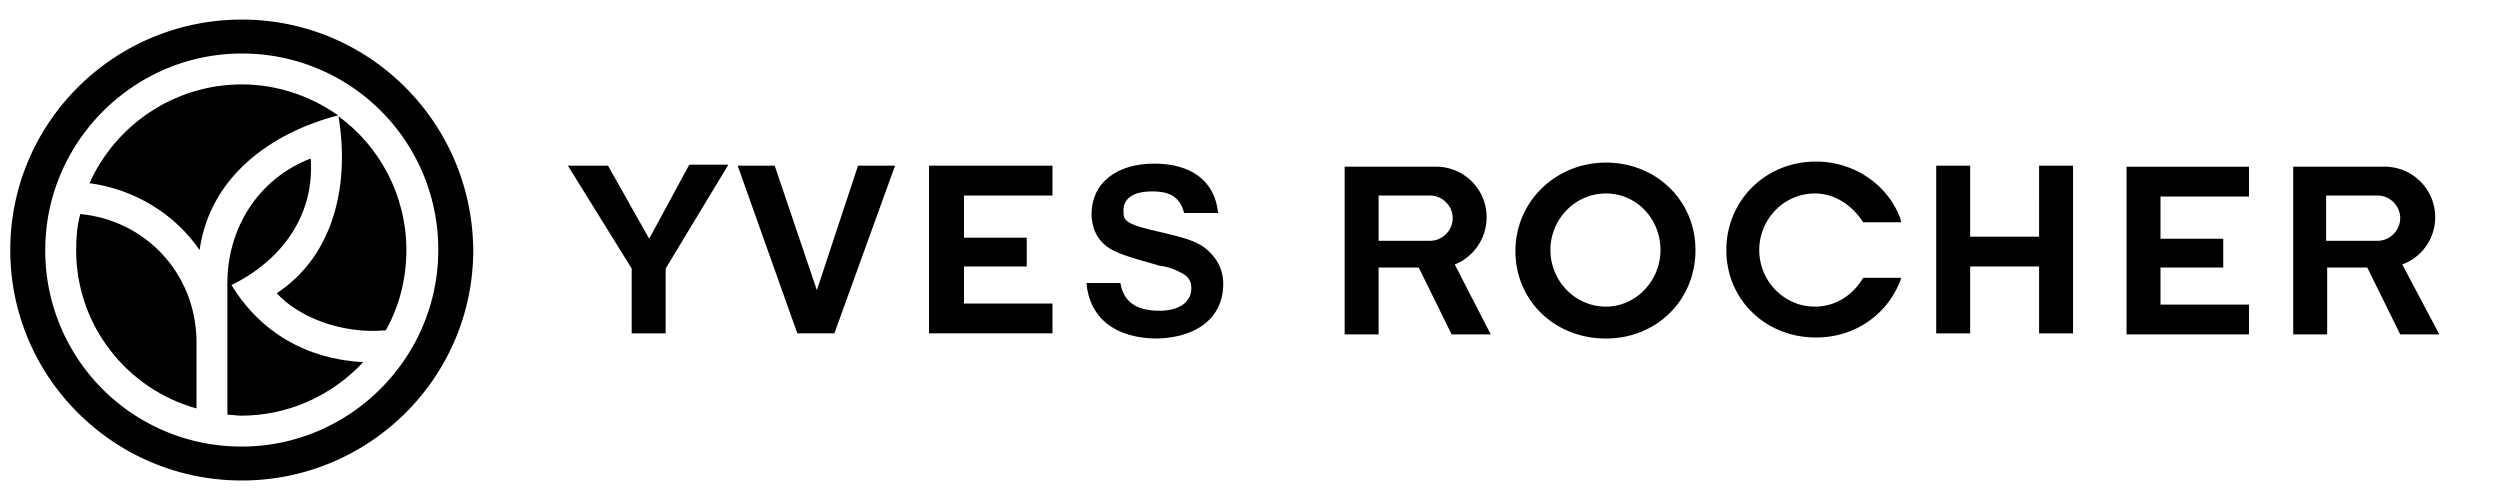 <svg xmlns="http://www.w3.org/2000/svg" width="234" height="47"><path d="M114.496 26.582c0-1.445-.674-2.601-1.83-3.467-.867-.578-1.83-.867-3.852-1.348-3.467-.771-3.659-1.059-3.659-2.022 0-1.156.867-1.83 2.696-1.83 1.733 0 2.6.578 2.985 2.022h3.178c-.289-2.985-2.503-4.622-5.97-4.622-3.563 0-5.874 1.83-5.874 4.718 0 1.348.578 2.504 1.637 3.178.674.481 2.215.963 4.333 1.541l.289.096.578.097c.481.097.963.289 1.348.481.867.385 1.156.867 1.156 1.541 0 1.252-1.06 2.118-2.985 2.118-2.215 0-3.37-.866-3.659-2.6h-3.178c.289 3.274 2.696 5.2 6.645 5.2 3.659-.096 6.162-1.925 6.162-5.103zM98.511 28.411h-8.282v-3.467h5.875v-2.696h-5.875V18.3h8.282v-2.793H86.956v15.696h11.555zM31.682 10.885c1.059 6.355-.385 13-5.778 16.563 2.022 2.215 6.066 3.852 10.208 3.467 1.251-2.215 1.926-4.815 1.926-7.511-.001-5.104-2.505-9.726-6.356-12.519zM7.511 20.033c-.289 1.06-.385 2.215-.385 3.371 0 7.03 4.718 13 11.267 14.83v-6.355c-.097-6.357-4.815-11.268-10.882-11.846z"/><path d="M21.667 26.678c4.719-2.311 7.8-6.548 7.415-11.844-5.007 1.926-7.8 6.644-7.8 11.652v12.325c.385 0 .867.097 1.252.097 4.526 0 8.57-1.926 11.459-5.007-5.297-.29-9.63-2.794-12.326-7.223z"/><path d="M31.682 10.789c-.097 0-.097-.097-.193-.097-2.504-1.733-5.585-2.792-8.86-2.792-6.355 0-11.844 3.852-14.251 9.245 4.237.578 7.993 2.889 10.304 6.259.963-6.838 6.644-10.978 13-12.615zM60.763 22.344l-3.852-6.837h-3.755l5.97 9.63v6.066h3.178v-6.066l5.874-9.726h-3.659zM76.459 27.159l-3.948-11.652h-3.467l5.585 15.696h3.467l5.682-15.696h-3.467z"/><path d="M22.629 1.833c-11.94 0-21.667 9.629-21.667 21.57 0 11.94 9.726 21.571 21.667 21.571s21.667-9.631 21.667-21.571c-.096-11.94-9.726-21.57-21.667-21.57zm0 39.964A18.33 18.33 0 014.236 23.404c0-10.111 8.282-18.393 18.393-18.393a18.33 18.33 0 0118.393 18.393c0 10.111-8.281 18.393-18.393 18.393zM190.859 22.152h-6.452v-6.645h-3.178v15.696h3.178v-6.259h6.452v6.259h3.178V15.507h-3.178zM199.045 31.3h11.459v-2.792h-8.281v-3.467h5.873v-2.697h-5.873v-3.948h8.281v-2.792h-11.459zM224.852 24.752a4.698 4.698 0 003.082-4.43c0-2.6-2.119-4.719-4.719-4.719h-8.57V31.3h3.178v-6.259h3.756l3.081 6.259h3.659l-3.467-6.548zm-2.311-2.215h-4.814V18.3h4.814c1.155 0 2.118.963 2.118 2.119s-.963 2.118-2.118 2.118zM177.955 26.004h-3.563c-.963 1.637-2.6 2.696-4.525 2.696-2.889 0-5.201-2.407-5.201-5.296s2.313-5.296 5.201-5.296c1.829 0 3.467 1.059 4.525 2.696h3.563l-.096-.385c-1.156-3.082-4.237-5.296-7.896-5.296-4.719 0-8.378 3.659-8.378 8.282 0 4.622 3.659 8.185 8.378 8.185 3.659 0 6.645-2.118 7.896-5.296l.096-.29zM150.318 15.219c-4.719 0-8.475 3.659-8.475 8.281s3.66 8.186 8.475 8.186c4.719 0 8.378-3.563 8.378-8.282 0-4.623-3.659-8.185-8.378-8.185zm0 13.481c-2.889 0-5.199-2.407-5.199-5.296s2.311-5.296 5.199-5.296 5.104 2.407 5.104 5.296-2.311 5.296-5.104 5.296zM139.148 20.322c0-2.6-2.119-4.719-4.719-4.719h-8.57V31.3h3.178v-6.259h3.756l3.081 6.259h3.659l-3.37-6.548c1.733-.674 2.985-2.408 2.985-4.43zm-5.296 2.215h-4.814V18.3h4.814c1.156 0 2.119.963 2.119 2.119s-.963 2.118-2.119 2.118zM31.682 10.885z"/></svg>